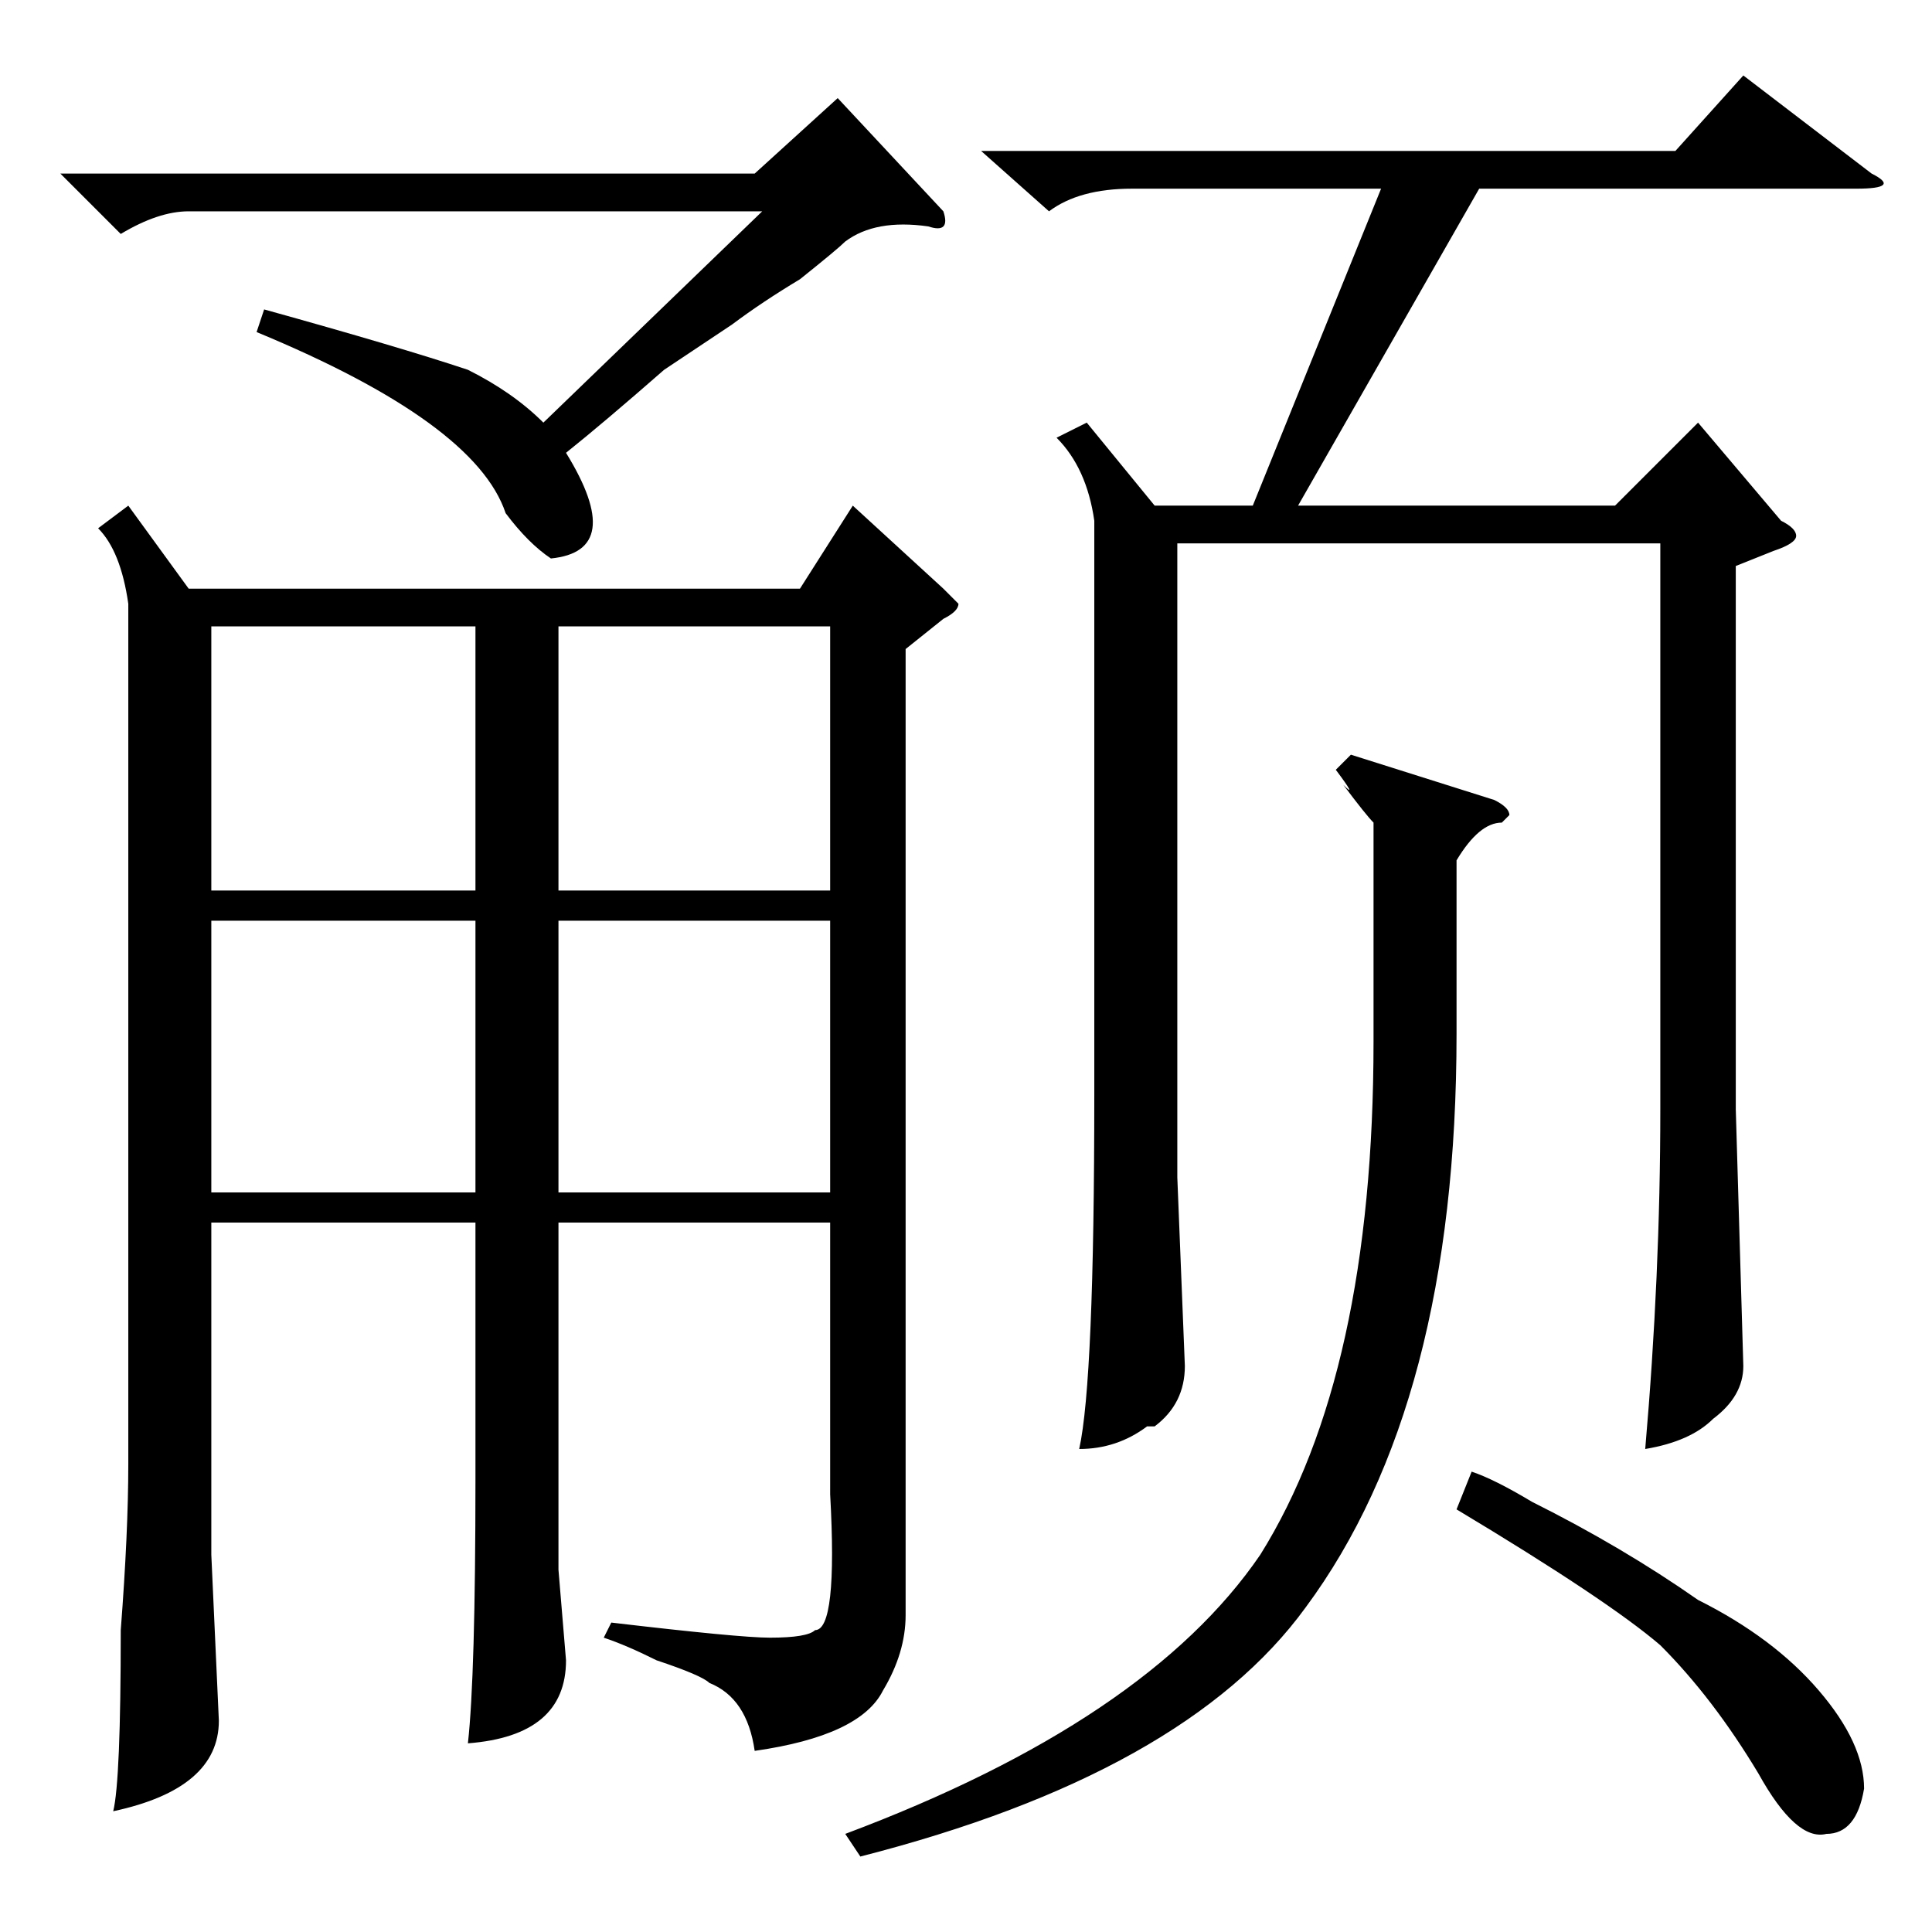 <?xml version="1.0" standalone="no"?>
<!DOCTYPE svg PUBLIC "-//W3C//DTD SVG 1.1//EN" "http://www.w3.org/Graphics/SVG/1.1/DTD/svg11.dtd" >
<svg xmlns="http://www.w3.org/2000/svg" xmlns:xlink="http://www.w3.org/1999/xlink" version="1.1" viewBox="0 -52 256 256">
  <g transform="matrix(1 0 0 -1 0 204)">
   <path fill="currentColor"
d="M120 170v-128q0 -5 -3 -10q-3 -6 -17 -8q-1 7 -6 9q-1 1 -7 3q-4 2 -7 3l1 2q17 -2 21 -2q5 0 6 1q3 0 2 18v36h-36v-46l1 -12q0 -10 -13 -11q1 9 1 35v34h-35v-44l1 -22q0 -9 -14 -12q1 4 1 24q1 13 1 22v114q-1 7 -4 10l4 3l8 -11h81l7 11l12 -11l2 -2q0 -1 -2 -2z
M34 212l1 3q18 -5 27 -8q6 -3 10 -7l29 28h-76q-4 0 -9 -3l-8 8h92l11 10l14 -15q1 -3 -2 -2q-7 1 -11 -2q-1 -1 -6 -5q-5 -3 -9 -6l-9 -6q-8 -7 -13 -11q8 -13 -2 -14q-3 2 -6 6q-4 12 -33 24zM63 134h-35v-36h35v36zM63 173h-35v-35h35v35zM110 134h-36v-36h36v36zM74 138
h36v35h-36v-35zM144 200l9 -11h13l17 42h-33q-7 0 -11 -3l-9 8h92l9 10l17 -13q4 -2 -2 -2h-50l-24 -42h42l11 11l11 -13q2 -1 2 -2t-3 -2l-5 -2v-72l1 -34q0 -4 -4 -7q-3 -3 -9 -4q2 23 2 45v75h-64v-84l1 -25q0 -5 -4 -8h-1q-4 -3 -9 -3q2 9 2 47v76q-1 7 -5 11zM179 156
l19 -6q2 -1 2 -2l-1 -1q-3 0 -6 -5v-23q0 -49 -20 -76q-16 -22 -59 -33l-2 3q40 15 55 37q15 24 15 68v29q-1 1 -4 5q2 -2 -1 2zM193 56l2 5q3 -1 8 -4q12 -6 22 -13q10 -5 16 -12t6 -13q-1 -6 -5 -6q-4 -1 -9 8q-6 10 -13 17q-7 6 -27 18z" />
  </g>

</svg>
